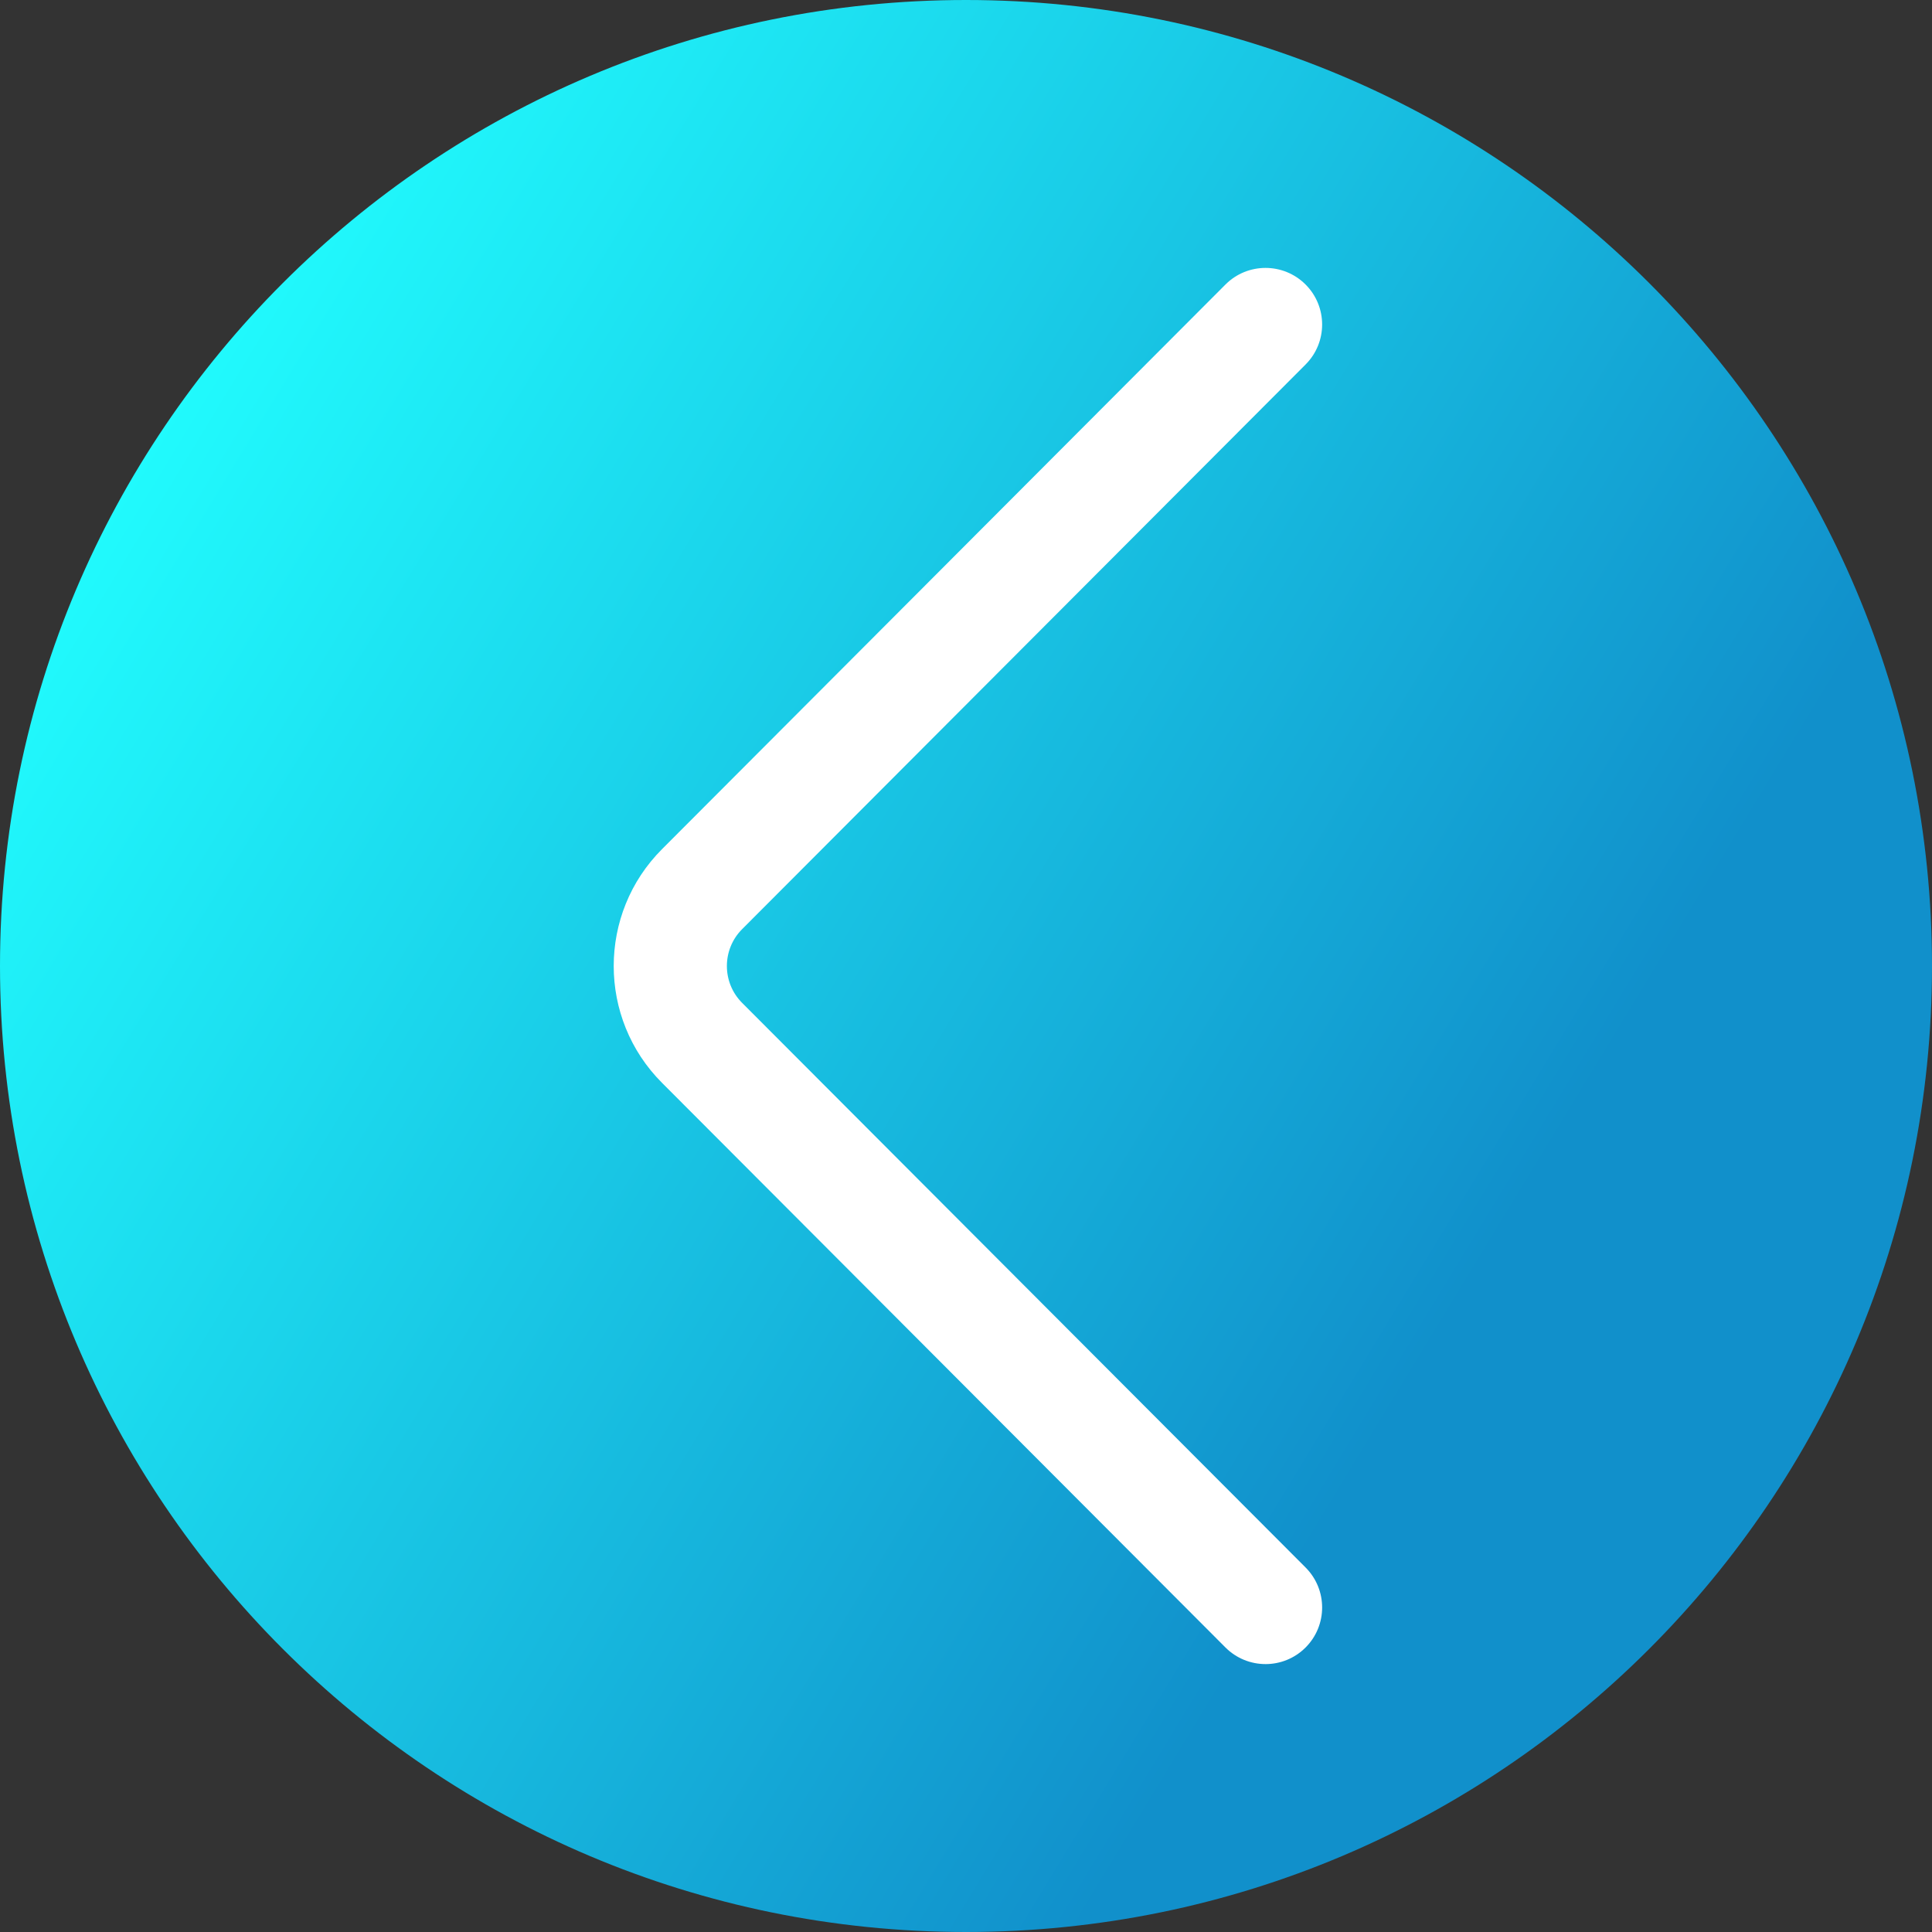 <svg viewBox="0 0 512 512" xmlns="http://www.w3.org/2000/svg" xmlns:xlink="http://www.w3.org/1999/xlink"><rect x="0" y="0" width="512" height="512" fill="#333333" stroke="none"/><linearGradient id="a" gradientUnits="userSpaceOnUse" x1="9.5%" x2="100%" y1="13%" y2="68%"><stop offset="0" stop-color="#21ffff"/><stop offset="0.8" stop-color="#1190cb"/></linearGradient><path d="m512 256c0 141.387-114.613 256-256 256s-256-114.613-256-256 114.613-256 256-256 256 114.613 256 256zm0 0" fill="url(#a)"/><path d="m335.379 441c-3.848 0-7.691-1.469-10.621-4.402l-149.312-149.629c-17.074-17.07-17.074-44.867.008-61.949l149.305-149.617c5.852-5.863 15.352-5.871 21.215-.02 5.863 5.852 5.875 15.348.02 21.211l-149.312 149.629c-5.398 5.395-5.398 14.16-.012 19.547l149.328 149.637c5.852 5.863 5.84 15.359-.023 21.211-2.926 2.922-6.762 4.383-10.594 4.383zm0 0" fill="#fff"/></svg>